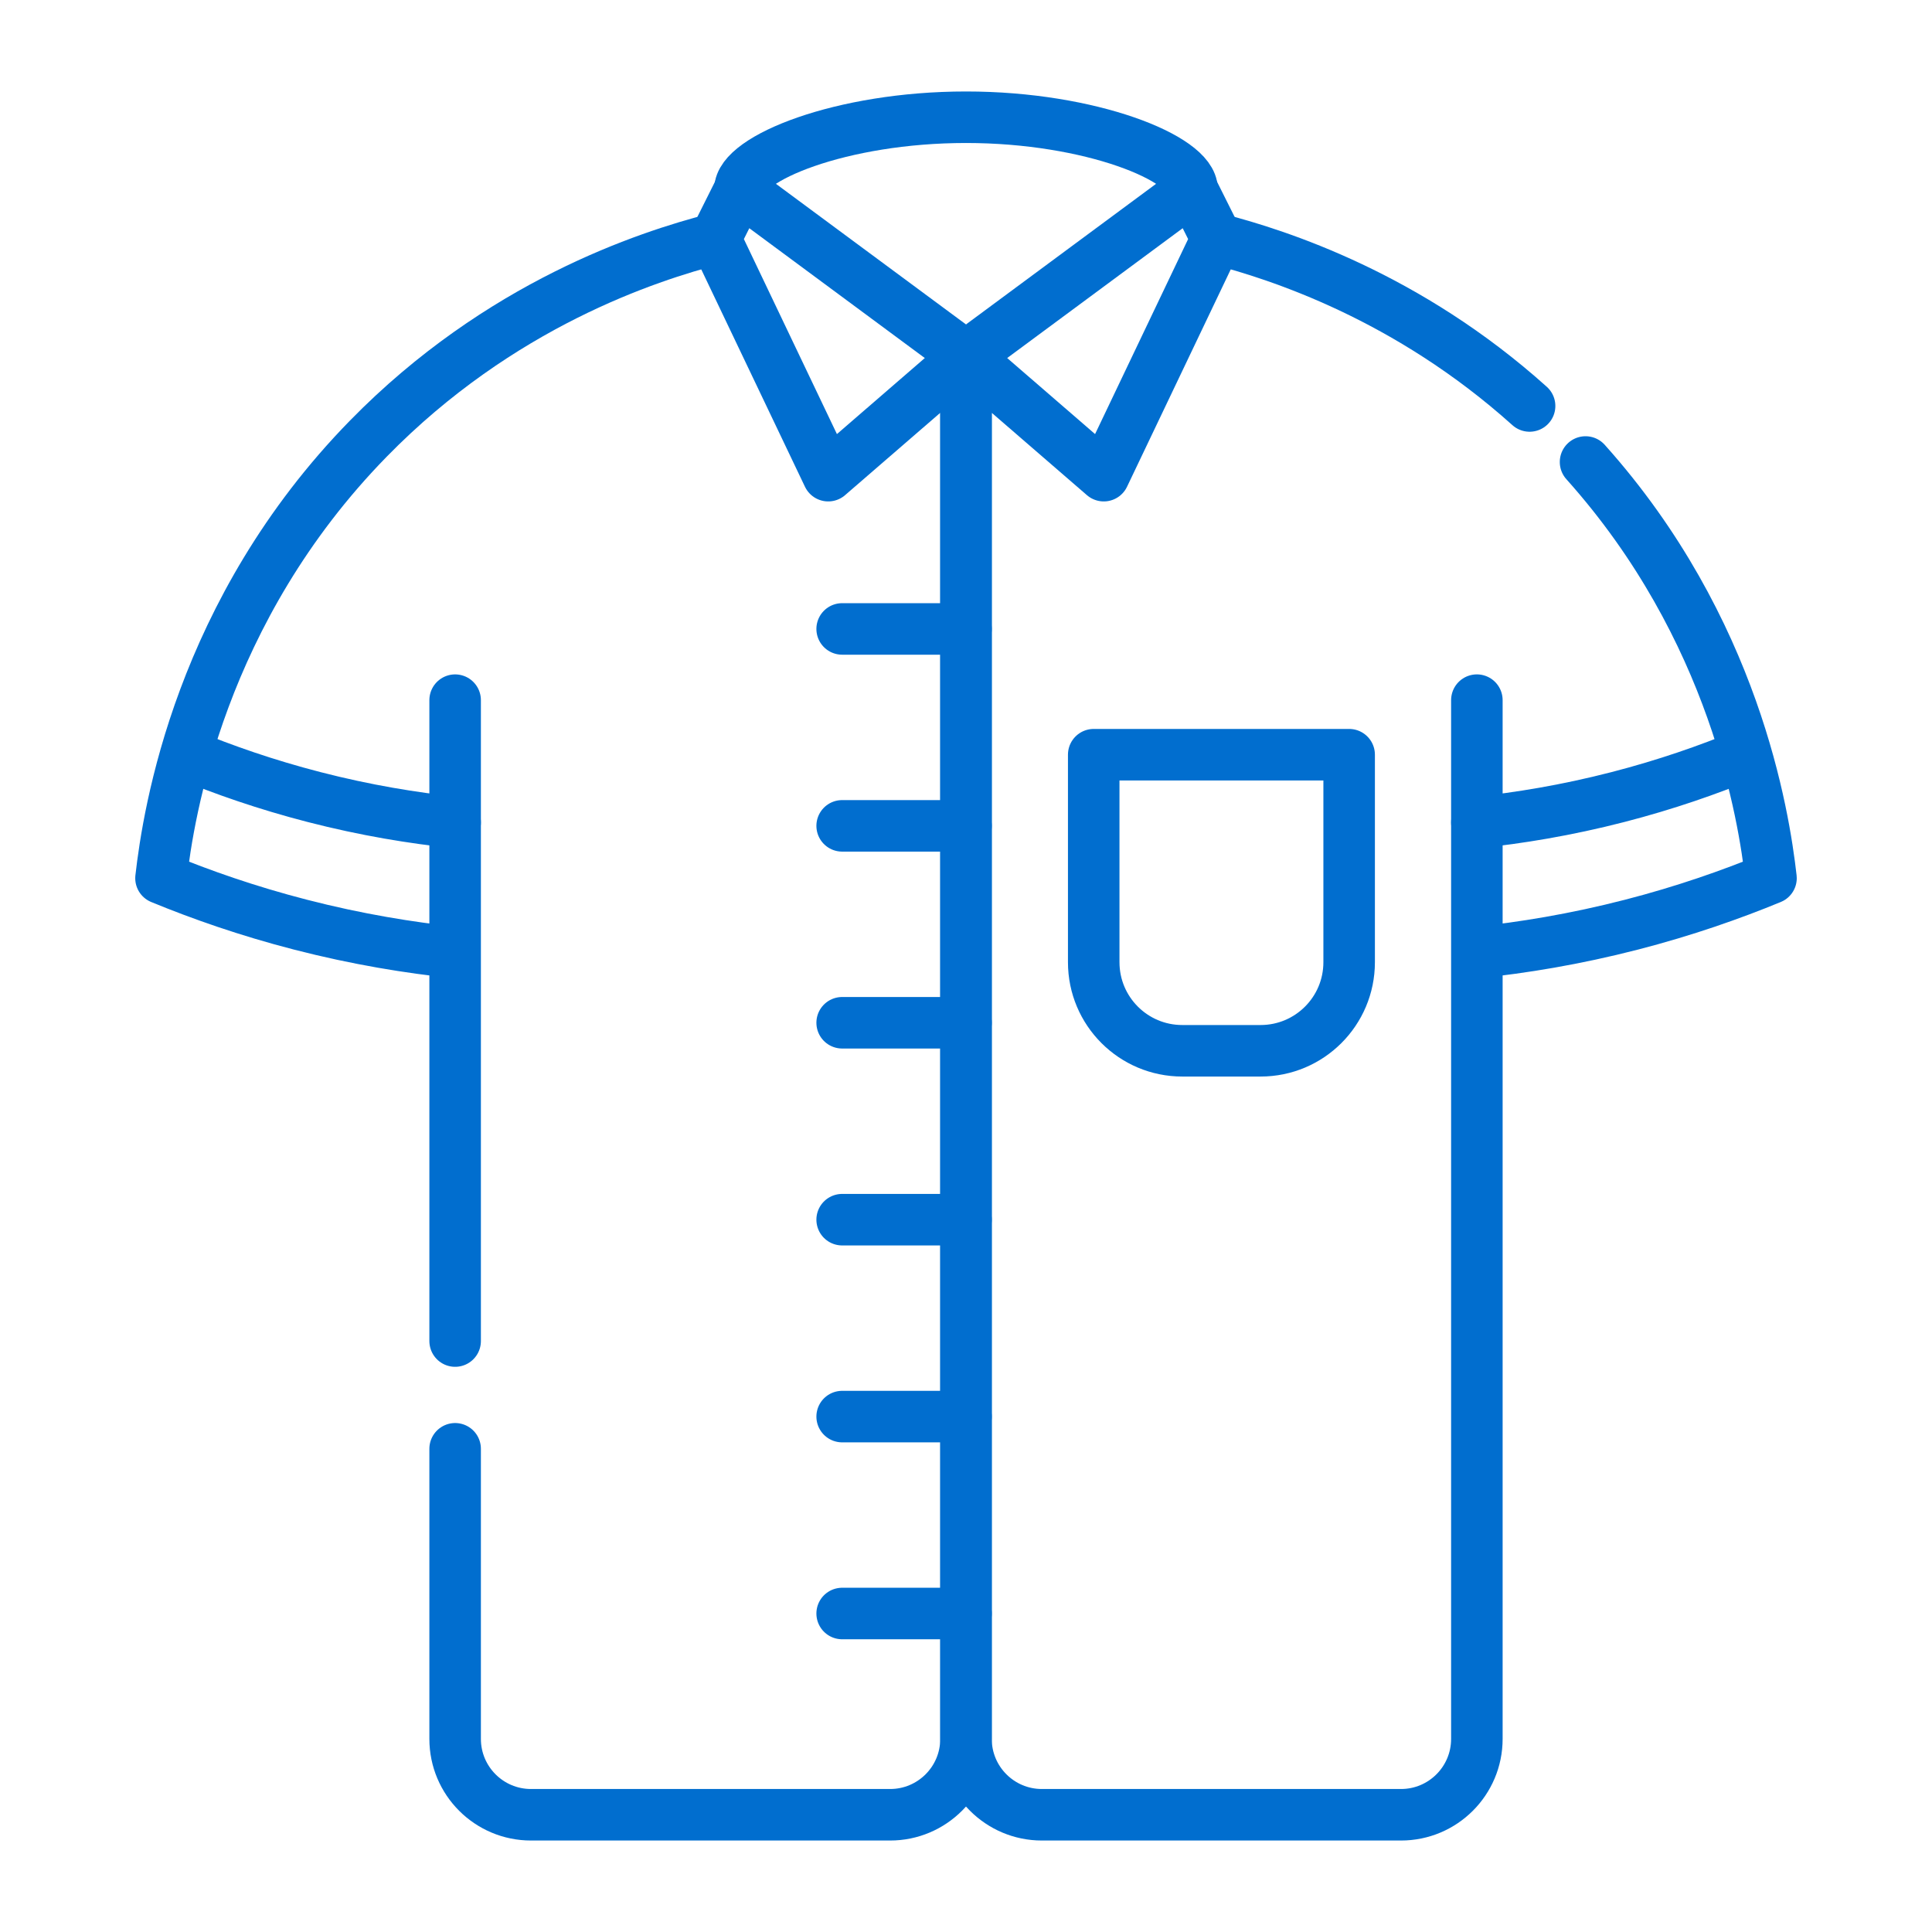 <?xml version="1.0" encoding="utf-8"?>
<!-- Generator: Adobe Illustrator 19.0.0, SVG Export Plug-In . SVG Version: 6.00 Build 0)  -->
<svg version="1.1" id="Layer_1" xmlns="http://www.w3.org/2000/svg" xmlns:xlink="http://www.w3.org/1999/xlink" x="0px" y="0px"
	 width="300px" height="300px" viewBox="-155 247 300 300" style="enable-background:new -155 247 300 300;" xml:space="preserve">
<style type="text/css">
	.st0{fill:none;stroke:#016ecf;stroke-width:8;stroke-linecap:round;stroke-linejoin:round;stroke-miterlimit:10;}
</style>
<g>
	<path class="st0" d="M-5,497.545h-19.231H-5z"/>
	<path class="st0" d="M-5,466.968h-19.231H-5z"/>
	<path class="st0" d="M-5,436.391h-19.231H-5z"/>
	<path class="st0" d="M-5,405.814h-19.231H-5z"/>
	<path class="st0" d="M-5,375.238h-19.231H-5z"/>
	<path class="st0" d="M-5,344.661h-19.231H-5z"/>
	<path class="st0" d="M91.202,318.739c23.169,25.868,27.687,54.883,28.798,64.623
		c-6.185,2.55-13.424,5.094-21.635,7.212c-8.857,2.284-16.982,3.592-24.038,4.327
		v-39.183v161.298c0,6.505-5.274,11.779-11.779,11.779H6.779
		C0.274,528.795-5,523.522-5,517.016V302.353c0,0,35.096-25.962,35.096-25.962
		l3.846,7.692c-5.849,12.26-11.699,24.519-17.548,36.779
		C9.263,314.693,2.131,308.523-5,302.353"/>
	<path class="st0" d="M33.942,284.084c9.628,2.486,29.64,8.943,48.573,25.955"/>
	<path class="st0" d="M74.327,374.709c6.433-0.67,13.841-1.862,21.915-3.945
		c7.485-1.93,14.085-4.25,19.724-6.575"/>
	<path class="st0" d="M-84.327,471.968v45.048c0,6.505,5.274,11.779,11.779,11.779h55.769
		C-10.274,528.795-5,523.522-5,517.016V302.353c0,0-35.096-25.962-35.096-25.962
		l-3.846,7.692c5.849,12.26,11.699,24.519,17.548,36.779
		C-19.263,314.693-12.131,308.523-5,302.353"/>
	<path class="st0" d="M-43.942,284.084c-10.529,2.718-33.473,10.185-53.846,31.01
		C-123.936,341.82-128.837,373.162-130,383.363c6.185,2.55,13.424,5.094,21.635,7.212
		c8.857,2.284,16.982,3.592,24.038,4.327v-39.183v99.519"/>
	<path class="st0" d="M-84.327,374.709c-6.433-0.67-13.841-1.862-21.915-3.945
		c-7.485-1.93-14.085-4.25-19.724-6.575"/>
	<path class="st0" d="M30.096,276.391c0-4.776-15.713-11.187-35.096-11.187
		s-35.096,6.411-35.096,11.187"/>
	<path class="st0" d="M40.745,410.165H28.582c-7.594,0-13.75-6.156-13.75-13.75V364.189
		h39.663v32.226C54.495,404.009,48.339,410.165,40.745,410.165z"/>
</g>
</svg>
